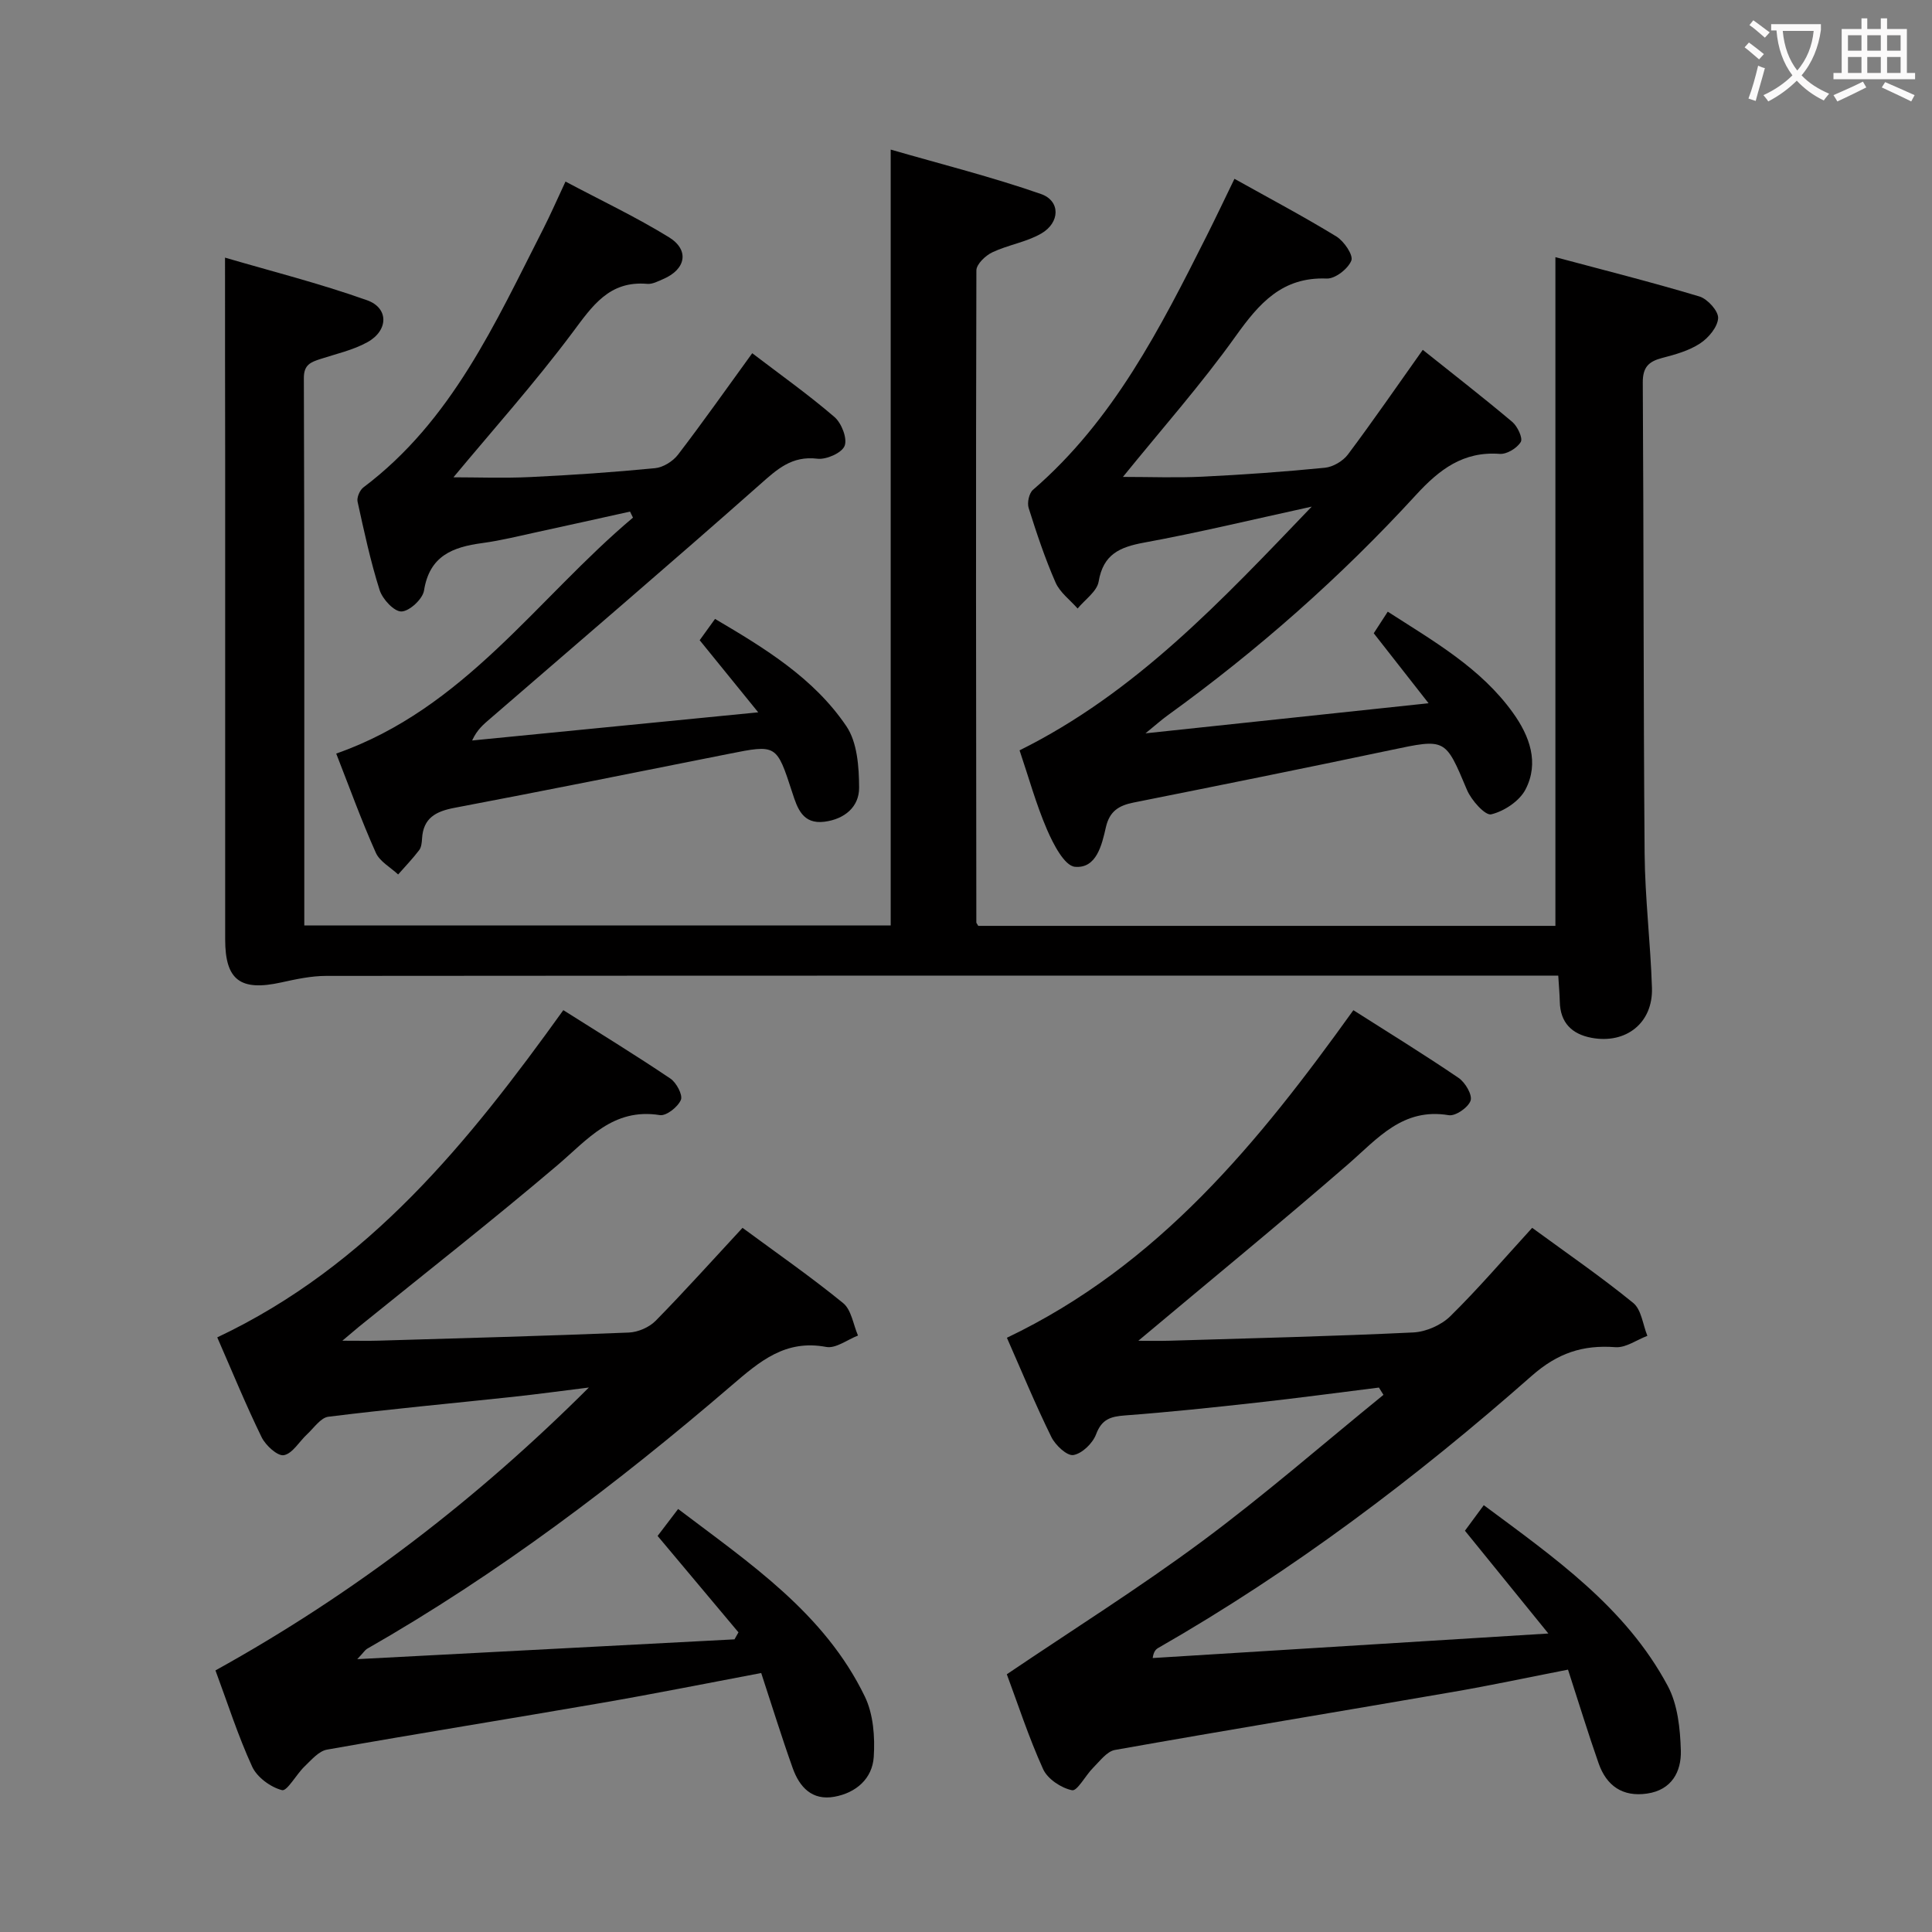 <svg enable-background="new 0 0 400 400" viewBox="0 0 400 400" xmlns="http://www.w3.org/2000/svg"><rect x="0" y="0" width="400" height="400" fill="#808080" stroke="none"/><g fill="#010000"><path d="m46.59 53.34c9.3 2.73 19.52 5.31 29.4 8.82 4.54 1.61 4.44 6.27.09 8.68-2.99 1.66-6.48 2.42-9.78 3.5-1.95.64-3.4 1.17-3.39 3.91.13 37.65.09 75.31.09 113.36h121.41c0-53.05 0-106.1 0-160.64 10.48 3.03 20.96 5.66 31.12 9.2 4.06 1.42 3.96 5.92.05 8.18-3.09 1.79-6.87 2.34-10.13 3.89-1.42.67-3.3 2.46-3.3 3.75-.13 44.99-.06 89.99-.01 134.98 0 .14.15.28.4.72h119.49c0-45.84 0-91.68 0-138.45 9.81 2.63 19.88 5.16 29.81 8.14 1.69.51 3.96 3.02 3.88 4.49-.11 1.86-2.01 4.11-3.76 5.25-2.29 1.5-5.13 2.29-7.83 2.99-2.8.73-4.03 1.92-4.01 5.1.2 32.49.12 64.99.38 97.48.08 9.29 1.23 18.58 1.52 27.87.22 7.22-5.36 11.64-12.5 10.31-4.07-.76-6.49-3.12-6.58-7.48-.04-1.63-.19-3.25-.32-5.4-2.05 0-3.84 0-5.62 0-83.16 0-166.32-.01-249.47.06-3.1 0-6.24.68-9.29 1.35-8.47 1.87-11.62-.46-11.62-8.9-.01-33 0-65.99 0-98.99-.03-13.75-.03-27.51-.03-42.17z"/><path d="m208.47 276.97c31.39-15 52.11-40.47 71.73-67.82 7.39 4.7 14.7 9.2 21.8 14.03 1.36.93 2.87 3.49 2.47 4.69-.47 1.41-3.12 3.25-4.51 3.02-9.54-1.6-14.72 4.82-20.86 10.16-14.17 12.3-28.7 24.19-43.42 36.54 2.1 0 4.33.06 6.56-.01 16.79-.51 33.58-.91 50.36-1.71 2.64-.13 5.78-1.51 7.66-3.35 5.78-5.68 11.07-11.87 16.96-18.31 7.16 5.24 14.26 10.12 20.92 15.55 1.7 1.38 1.99 4.49 2.93 6.81-2.21.84-4.48 2.51-6.61 2.35-6.76-.51-11.97 1.21-17.33 5.93-24 21.16-49.49 40.39-77.33 56.34-.52.3-.95.75-1.15 2.09 26.78-1.66 53.57-3.32 81.92-5.08-6.2-7.64-11.56-14.25-17.27-21.28 1.04-1.41 2.28-3.09 3.9-5.29 14.58 10.84 29.37 21.11 38.09 37.42 2.07 3.87 2.58 8.88 2.71 13.4.12 4.32-1.87 8.15-6.99 8.89-5.08.74-8.4-1.62-10.03-6.25-2.19-6.24-4.12-12.58-6.34-19.41-8.16 1.59-15.89 3.25-23.67 4.59-23.37 4.04-46.78 7.89-70.14 12.04-1.67.3-3.12 2.31-4.51 3.69-1.57 1.56-3.28 4.87-4.36 4.65-2.25-.46-5.06-2.32-5.99-4.36-3.01-6.64-5.27-13.62-7.52-19.65 13.74-9.29 27.5-17.93 40.52-27.59 12.88-9.56 25-20.13 37.46-30.26-.31-.5-.63-1.01-.94-1.51-8.44 1.05-16.86 2.19-25.31 3.12-9.08 1.01-18.17 1.97-27.27 2.65-2.97.22-4.81.78-5.98 3.91-.69 1.85-2.89 3.99-4.7 4.29-1.32.22-3.73-2.04-4.56-3.74-3.29-6.68-6.12-13.55-9.2-20.54z"/><path d="m73.97 343.51c26.86-1.41 52.48-2.76 78.1-4.1.27-.48.55-.97.82-1.45-5.47-6.52-10.94-13.05-16.74-19.96 1.09-1.44 2.46-3.24 4.25-5.58 14.86 11.27 30.3 21.57 38.65 38.82 1.77 3.65 2.12 8.36 1.85 12.51-.29 4.48-3.63 7.43-8.16 8.25-4.63.83-7.21-2.01-8.61-5.91-2.28-6.38-4.28-12.87-6.53-19.71-11.25 2.12-22.09 4.3-32.98 6.18-18.96 3.28-37.96 6.32-56.91 9.68-1.71.3-3.24 2.13-4.64 3.47-1.71 1.63-3.63 5.19-4.68 4.92-2.37-.61-5.17-2.66-6.18-4.86-2.96-6.45-5.12-13.26-7.6-19.93 28.72-15.9 54.16-35.47 77.31-58.57-5.26.65-10.52 1.37-15.79 1.94-12.71 1.36-25.45 2.53-38.14 4.11-1.6.2-3 2.33-4.42 3.64-1.62 1.5-3 3.98-4.8 4.32-1.3.24-3.77-2.02-4.6-3.71-3.26-6.68-6.08-13.57-9.19-20.68 31.37-14.83 51.99-40.38 71.65-67.75 7.45 4.71 14.91 9.28 22.16 14.16 1.25.84 2.61 3.4 2.18 4.42-.62 1.47-3.03 3.37-4.36 3.15-9.7-1.55-14.93 5.05-21.24 10.41-13.43 11.41-27.31 22.28-41.01 33.37-.76.62-1.5 1.26-3.48 2.93 3.4 0 5.44.05 7.47-.01 17.28-.51 34.57-.98 51.85-1.68 1.9-.08 4.21-1.08 5.54-2.43 6.05-6.16 11.82-12.6 17.99-19.25 7.06 5.21 14.16 10.14 20.84 15.59 1.71 1.4 2.08 4.43 3.07 6.71-2.2.85-4.6 2.73-6.58 2.36-8.45-1.59-13.73 2.95-19.57 7.96-23.63 20.3-48.42 39.07-75.55 54.57-.36.23-.6.65-1.97 2.11z"/><path d="m211.09 155.35c23.98-11.9 41.68-30.83 60.49-50.46-12.44 2.72-23.51 5.4-34.71 7.45-5.06.93-8.46 2.42-9.41 8.08-.35 2.04-2.84 3.72-4.35 5.57-1.56-1.78-3.66-3.32-4.57-5.39-2.19-5-3.93-10.22-5.57-15.43-.34-1.08.08-3.05.89-3.75 16.7-14.41 26.4-33.56 36.05-52.75 1.85-3.69 3.62-7.42 5.67-11.65 7.27 4.06 14.31 7.79 21.1 11.94 1.58.97 3.55 3.86 3.1 4.99-.68 1.71-3.35 3.79-5.09 3.72-9.25-.37-14 5.14-18.87 11.95-7.11 9.96-15.27 19.17-23.33 29.12 5.68 0 11.08.21 16.47-.05 8.46-.41 16.92-1.01 25.36-1.85 1.68-.17 3.73-1.38 4.75-2.74 5.16-6.88 10.04-13.98 15.5-21.67 6.21 4.96 12.47 9.82 18.53 14.92 1.08.91 2.23 3.36 1.76 4.15-.76 1.28-2.9 2.58-4.35 2.47-7.57-.56-12.5 3.22-17.36 8.52-15.56 16.98-32.78 32.17-51.47 45.67-1.17.84-2.25 1.82-4.52 3.67 20.04-2.13 38.67-4.11 58.61-6.23-4.17-5.32-7.68-9.8-11.35-14.49.89-1.37 1.77-2.73 2.9-4.47 9.58 6.17 19.29 11.68 25.93 20.95 3.43 4.78 5.48 10.31 2.58 15.88-1.25 2.39-4.41 4.49-7.09 5.13-1.24.3-4.11-2.91-5.01-5.04-4.53-10.76-4.35-10.68-15.91-8.24-17.68 3.73-35.4 7.3-53.13 10.84-3.04.61-4.96 1.78-5.72 5.08-.84 3.69-1.95 8.62-6.41 8.22-2.18-.19-4.51-4.74-5.8-7.73-2.27-5.27-3.8-10.86-5.67-16.38z"/><path d="m69.61 156.02c26.61-9.32 41.54-32.11 61.44-48.85-.2-.42-.41-.83-.61-1.25-6.31 1.39-12.61 2.81-18.92 4.17-3.89.84-7.76 1.82-11.69 2.35-6.11.82-10.91 2.64-12.04 9.82-.28 1.76-3 4.29-4.67 4.34-1.51.05-3.92-2.54-4.52-4.42-1.9-5.99-3.22-12.17-4.57-18.32-.19-.87.46-2.38 1.21-2.95 18.31-13.78 27.29-34.02 37.26-53.57 1.5-2.95 2.82-5.99 4.58-9.75 7.28 3.87 14.58 7.32 21.42 11.53 4.3 2.65 3.5 6.65-1.18 8.65-1.07.46-2.25 1.1-3.32 1-7.88-.68-11.35 4.56-15.48 10.09-7.83 10.48-16.59 20.27-24.64 29.96 4.91 0 10.42.21 15.9-.05 8.63-.41 17.25-1 25.85-1.84 1.68-.16 3.69-1.42 4.74-2.79 5.15-6.72 10.02-13.64 15.37-21.01 5.84 4.46 11.65 8.58 17.03 13.21 1.46 1.26 2.7 4.43 2.1 5.97-.57 1.46-3.79 2.89-5.64 2.66-5.31-.64-8.33 2.18-11.93 5.37-18.44 16.32-37.16 32.31-55.78 48.42-1.33 1.15-2.72 2.24-3.77 4.55 19.3-1.9 38.59-3.8 59.23-5.83-4.69-5.78-8.34-10.27-12.12-14.93.97-1.35 1.92-2.66 3.18-4.41 10.34 6.09 20.47 12.27 27.19 22.21 2.27 3.35 2.62 8.44 2.64 12.74.01 3.98-3.02 6.51-7.18 7.04-4.5.57-5.6-2.78-6.64-5.99-3.28-10.07-3.24-10.04-13.27-8.04-18.88 3.76-37.76 7.56-56.68 11.15-3.87.73-6.48 2.11-6.72 6.38-.05.82-.14 1.79-.6 2.39-1.34 1.76-2.88 3.36-4.35 5.03-1.58-1.48-3.81-2.68-4.62-4.5-2.97-6.63-5.43-13.46-8.2-20.53z"/></g><path d="m362.1 8.8c1.1.8 2.1 1.6 3.1 2.4l-1 1.1c-1.3-1.1-2.3-2-3-2.5zm1.9 4.8c.5.2.9.4 1.4.5-.6 2.3-1.3 4.5-1.9 6.8l-1.5-.5c.8-2.1 1.4-4.3 2-6.8zm-1-9.4c1.3.9 2.4 1.8 3.4 2.5l-1 1.1c-1.4-1.2-2.4-2.1-3.2-2.6zm3.7 2.2v-1.4h10.3v1.2c-.5 3.6-1.8 6.8-4 9.4 1.5 1.6 3.4 2.8 5.7 3.8-.3.4-.7.8-1.1 1.4-2.3-1.1-4.1-2.5-5.6-4.1-1.6 1.6-3.6 3.1-5.9 4.3-.3-.5-.7-.9-1-1.3 2.4-1.1 4.4-2.5 6-4.1-1.9-2.5-3-5.6-3.3-9.3h-1.1zm8.8 0h-6.4c.3 3.3 1.3 6 3 8.2 2-2.3 3.1-5.1 3.4-8.2z" fill="#fbfafa"/><path d="m385.3 3.8h1.3v2.2h2.8v-2.2h1.3v2.2h4.1v9.1h1.7v1.3h-16.9v-1.3h1.7v-9.1h4.1v-2.2zm.4 13.1.7 1.2c-1.8.9-3.8 1.9-6 2.9-.2-.4-.5-.8-.8-1.3 2.3-1 4.3-1.9 6.1-2.8zm-3.1-6.4h2.8v-3.2h-2.8zm0 4.6h2.8v-3.3h-2.8zm4-4.6h2.8v-3.2h-2.8zm0 4.6h2.8v-3.3h-2.8zm3.7 1.9c2.1.9 4.1 1.8 6.1 2.7l-.7 1.3c-2.2-1.1-4.2-2-6.1-2.9zm3.2-9.7h-2.8v3.2h2.8zm-2.8 7.8h2.8v-3.3h-2.8z" fill="#fbfafa"/></svg>